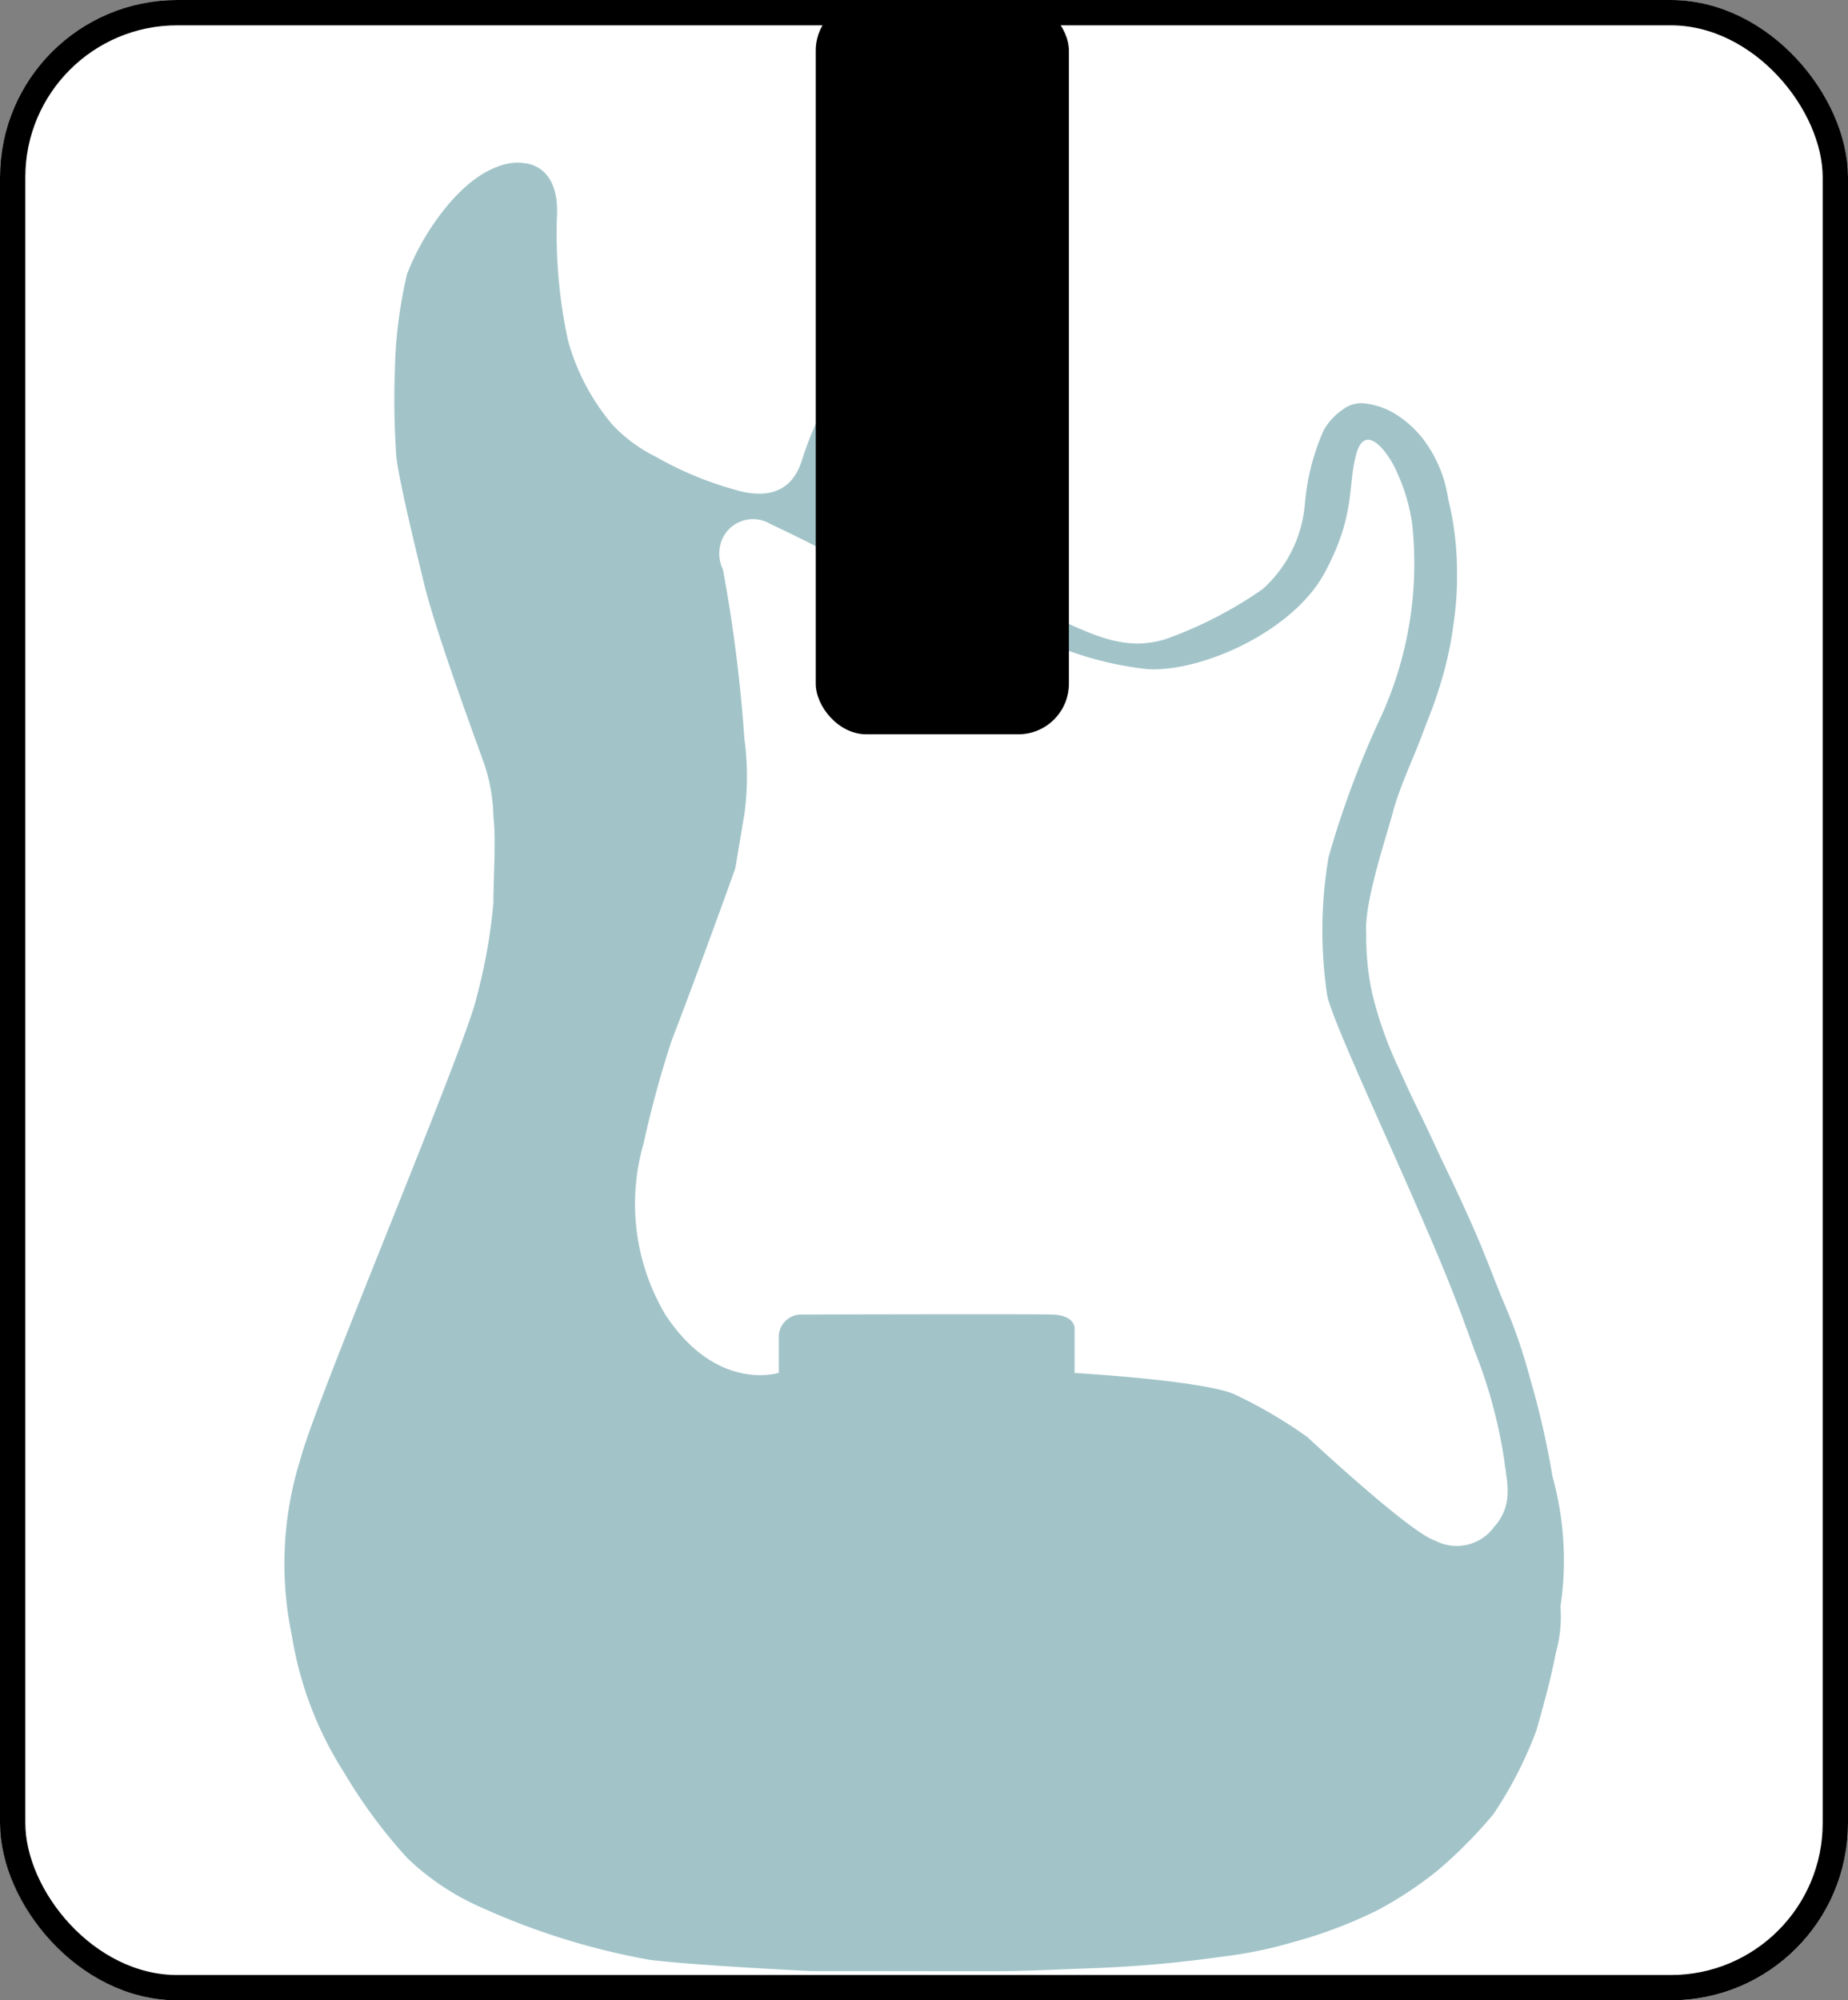 <svg xmlns="http://www.w3.org/2000/svg" width="73" height="79" viewBox="0 0 73 79"><rect x="0" y="0" width="73" height="79" fill="#808080" stroke="none"/><g fill="#fff" stroke="#000" stroke-width="1"><rect width="73" height="79" rx="7" stroke="none"/><rect x="0.5" y="0.5" width="72" height="78" rx="6.5" fill="none"/></g><g transform="translate(11.224)"><path d="M266.606,418.146H262s-4.459-.213-6.366-.44a27.993,27.993,0,0,1-6.655-2.06,10.048,10.048,0,0,1-2.952-1.96,20.3,20.3,0,0,1-2.5-3.38,14.2,14.2,0,0,1-2.068-5.426,13.826,13.826,0,0,1,.353-6.992c.583-2.264,6.6-16.459,6.952-18.223a21.479,21.479,0,0,0,.66-3.721c0-1.036.107-2.47,0-3.392a6.987,6.987,0,0,0-.349-2.041c-.305-.865-1.905-5.176-2.382-7.13s-.97-4.021-1.1-4.995a31.931,31.931,0,0,1-.063-3.423,18.26,18.26,0,0,1,.483-3.845,9.928,9.928,0,0,1,1.594-2.7c1.672-2,3-1.675,3-1.675s1.471-.015,1.324,2.193a19.958,19.958,0,0,0,.44,4.814,8.745,8.745,0,0,0,1.77,3.341,6.077,6.077,0,0,0,1.715,1.257,13.546,13.546,0,0,0,3.039,1.272c2.2.688,2.6-.829,2.722-1.158a12.205,12.205,0,0,1,.573-1.49,6.889,6.889,0,0,1,.953-1.375l7.128,8.353s-.607-.193,1.149.643,3.014,1.435,4.575.942a16.243,16.243,0,0,0,3.816-1.97,5.072,5.072,0,0,0,1.669-3.384,9.072,9.072,0,0,1,.74-2.886,2.472,2.472,0,0,1,.784-.84,1.18,1.18,0,0,1,.9-.214,2.919,2.919,0,0,1,1.1.379,4.187,4.187,0,0,1,1.371,1.341,5.12,5.12,0,0,1,.763,2.036,12.05,12.05,0,0,1,.35,2.9,12.585,12.585,0,0,1-.133,2.01,14.162,14.162,0,0,1-.55,2.5c-.284.906-.35.988-.7,1.927s-.884,2.043-1.151,3.048-1.151,3.591-1.051,4.81a10.361,10.361,0,0,0,.25,2.405,15.464,15.464,0,0,0,1.051,2.932c.634,1.417.717,1.5,1.351,2.866s.584,1.2,1.268,2.7.851,2.01,1.434,3.46a21.3,21.3,0,0,1,1.134,3.245,32.718,32.718,0,0,1,.867,3.805,12.356,12.356,0,0,1,.317,5.14,5.283,5.283,0,0,1-.183,1.829c-.217,1.137-.517,2.175-.767,3.064a15.925,15.925,0,0,1-1.7,3.311,18.393,18.393,0,0,1-2.185,2.207,15.061,15.061,0,0,1-2.385,1.581A18.264,18.264,0,0,1,281.016,417a16.668,16.668,0,0,1-2.7.56,49.526,49.526,0,0,1-4.97.461c-1.835.066-3.024.128-3.958.128h-5.008" transform="translate(-241.157 -340.3)" fill="#a2c4c9"/><path d="M241.454,326.654c-.912-.026-9.9,0-9.9,0a.886.886,0,0,0-.886.941v1.36s-2.444.8-4.483-2.3a8.578,8.578,0,0,1-.86-6.748,41.854,41.854,0,0,1,1.121-4.106c.4-.991,2.106-5.631,2.506-6.779l.356-2.126a10.947,10.947,0,0,0,0-2.988,58.7,58.7,0,0,0-.845-6.674,1.461,1.461,0,0,1-.068-1.105,1.329,1.329,0,0,1,1.935-.7c1.877.889,2.242,1.125,2.242,1.125v4.368h8.211v-1.046a13.48,13.48,0,0,0,4.436,1.289c2.137.131,5.763-1.48,7.014-3.808s.888-3.445,1.258-4.721,1.311.062,1.6.766a7.209,7.209,0,0,1,.594,2.012,14.554,14.554,0,0,1-1.24,7.653,36.827,36.827,0,0,0-2.059,5.519,17.245,17.245,0,0,0-.049,5.5c.244.994,1.846,4.459,3.238,7.625,1.452,3.3,1.822,4.269,2.586,6.389a19.618,19.618,0,0,1,1.157,4.256c.093.843.409,1.788-.386,2.677a1.83,1.83,0,0,1-2.337.549c-.979-.294-5.043-4.085-5.043-4.085a18.369,18.369,0,0,0-2.9-1.7c-1.3-.549-6.3-.835-6.3-.835v-1.779S242.367,326.68,241.454,326.654Z" transform="translate(-211.128 -274.739)" fill="#fff"/><rect width="10" height="29" rx="2" transform="translate(21)"/></g></svg>